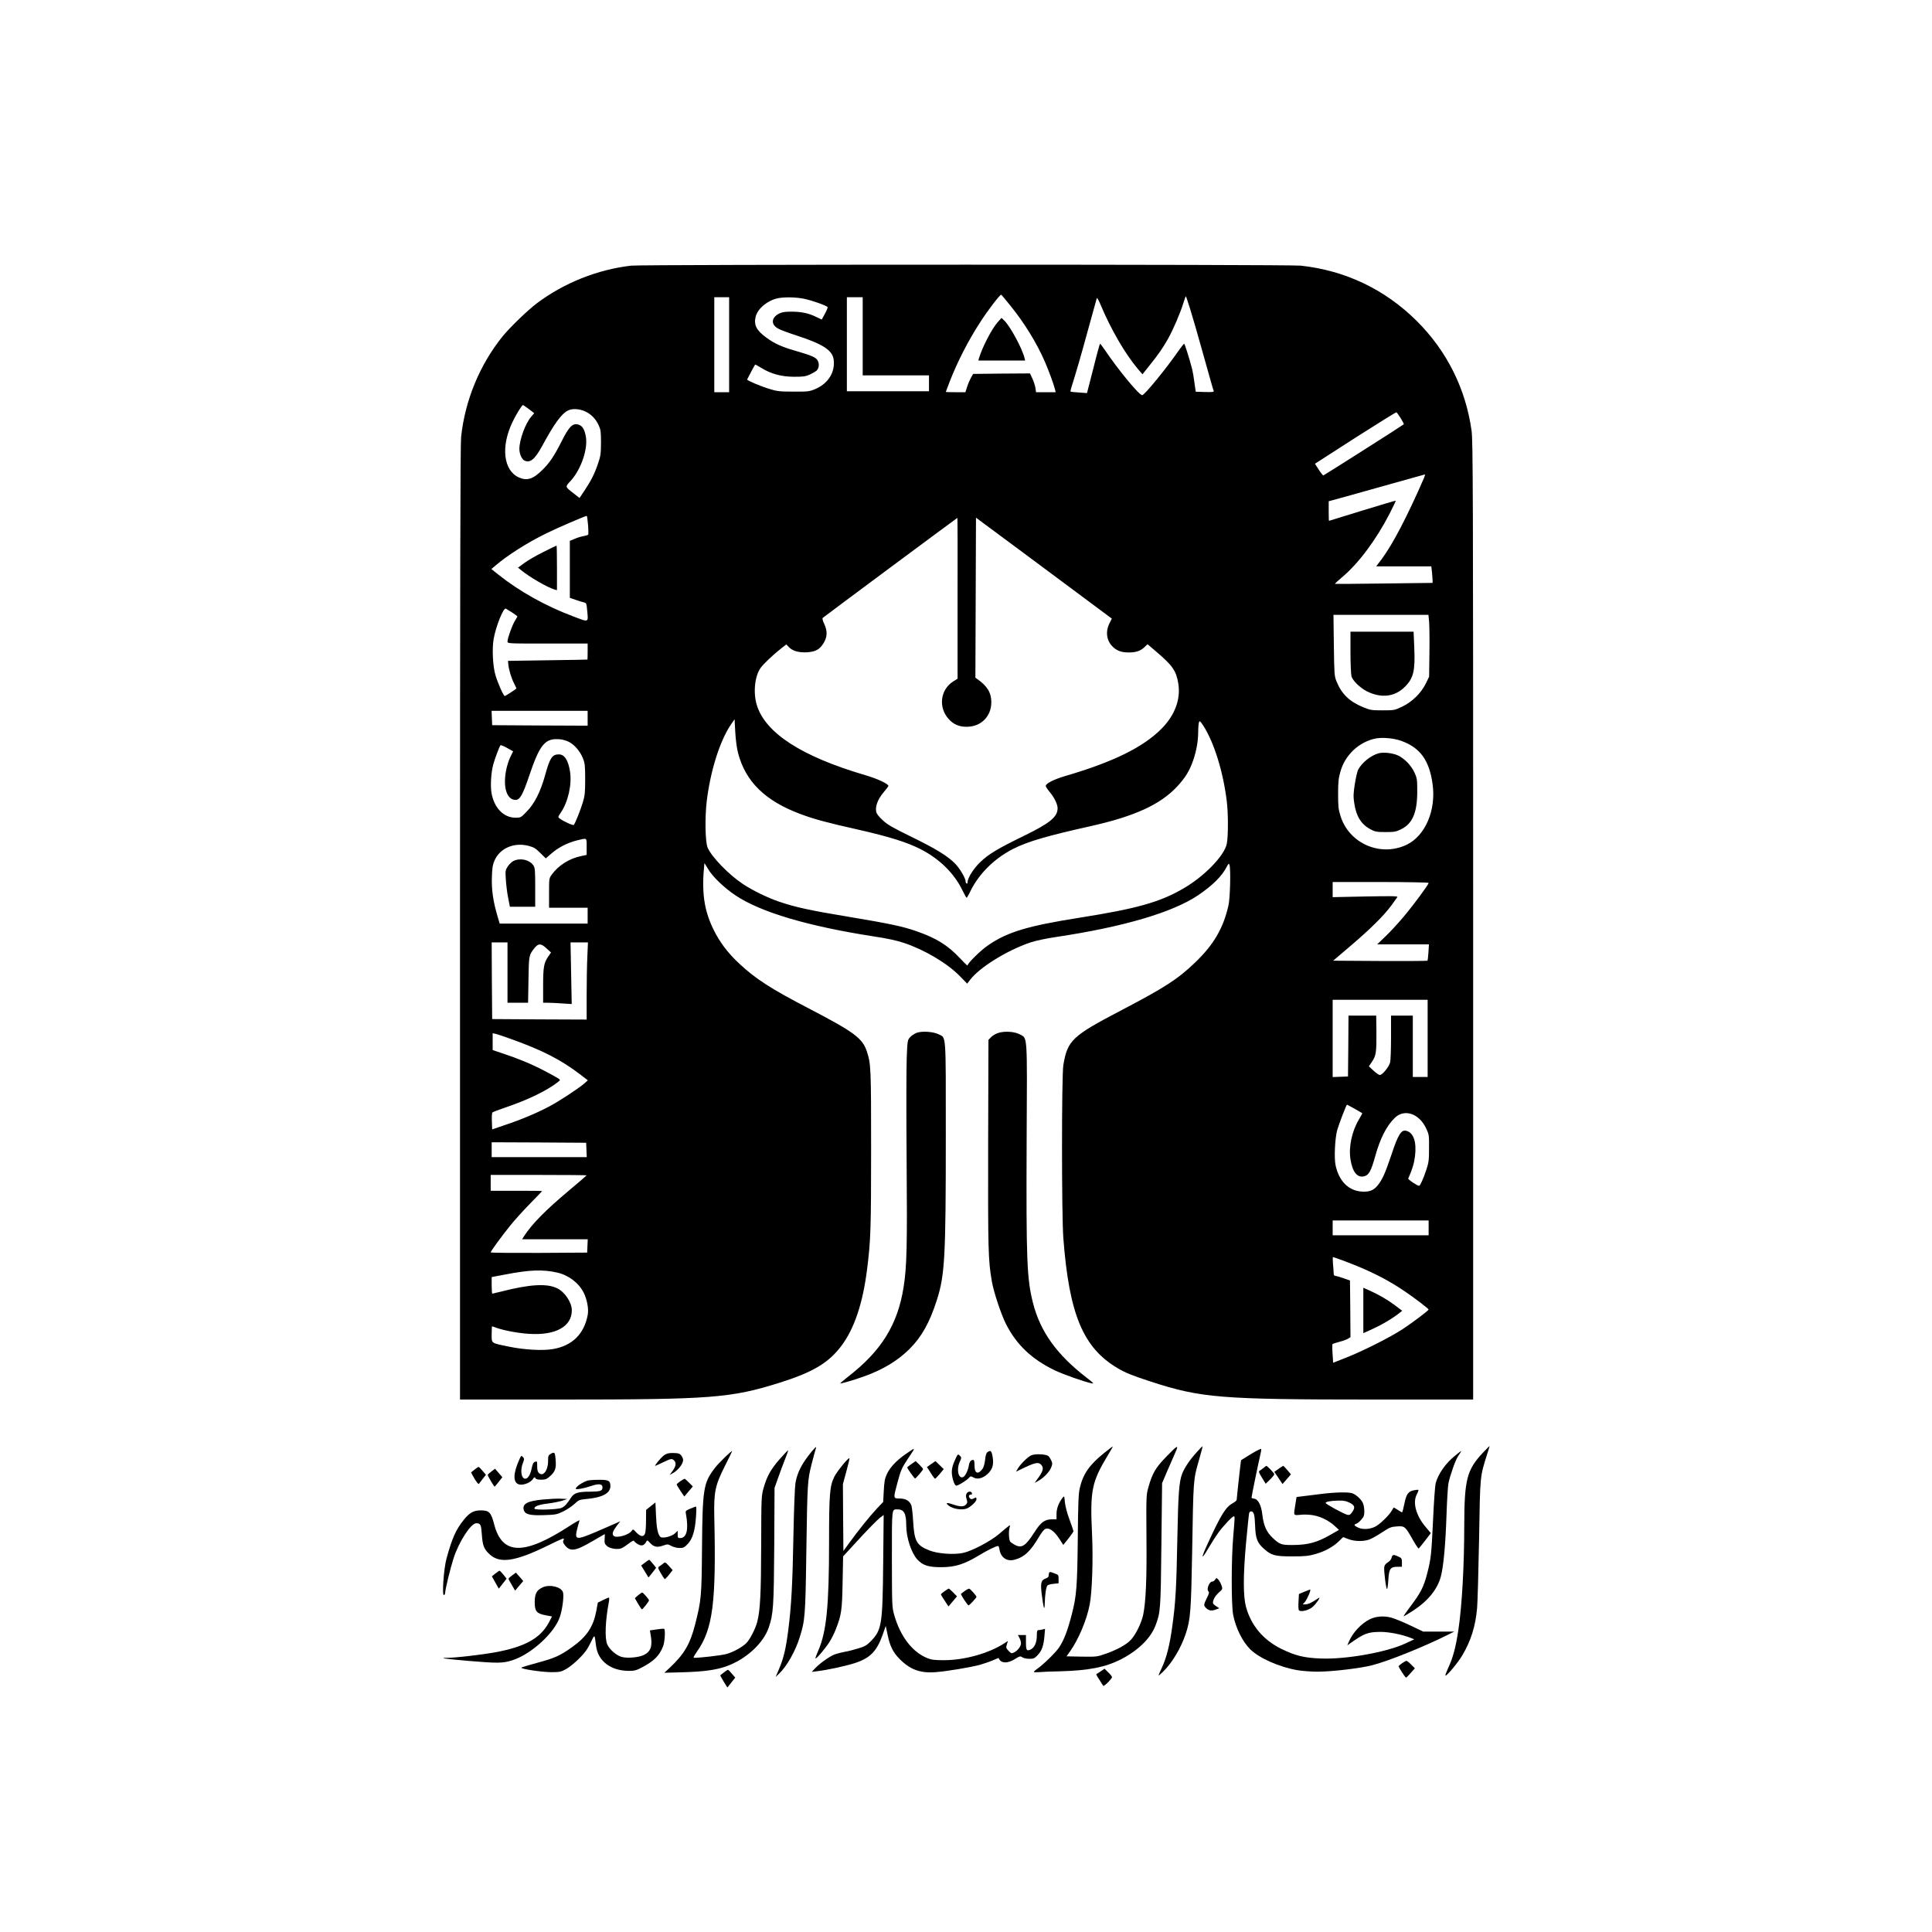 <svg xmlns="http://www.w3.org/2000/svg" xmlns:xlink="http://www.w3.org/1999/xlink" width="1100" zoomAndPan="magnify" viewBox="0 0 824.88 825" height="1100" preserveAspectRatio="xMidYMid meet" version="1.0"><path fill="#000000" d="M 269.465 113.438 C 255.145 115.086 240.906 120.746 229.328 129.41 C 225.355 132.367 217.754 139.719 214.543 143.648 C 204.781 155.777 198.527 170.902 196.84 186.578 C 196.5 189.41 196.375 253.512 196.375 394.176 L 196.375 597.633 L 238.539 597.633 C 303.898 597.633 311.926 597 332.84 590.453 C 347.035 585.973 353.625 582.043 359.117 574.859 C 364.695 567.508 368.371 556.648 370.188 542.07 C 371.75 529.898 371.918 524.66 371.918 490.73 C 371.918 455.953 371.836 454.391 370.145 449.109 C 368.285 443.363 364.82 440.785 345.516 430.727 C 329.207 422.277 322.656 418.051 315.645 411.504 C 310.699 406.938 307.195 402.207 304.531 396.754 C 300.52 388.473 299.461 380.824 300.73 368.613 C 300.73 368.527 301.449 369.629 302.336 371.105 C 304.234 374.402 309.223 379.137 314.082 382.387 C 324.855 389.57 345.051 395.531 373.145 399.883 C 378.805 400.727 383.031 401.656 385.902 402.629 C 394.691 405.543 404.453 411.332 409.773 416.785 L 412.945 420.039 L 414.211 418.391 C 418.141 413.148 430.055 405.754 440.023 402.418 C 442.348 401.656 446.742 400.727 451.012 400.094 C 479.613 395.824 500.695 389.613 511.594 382.262 C 517.762 378.078 521.777 374.105 523.848 370.008 C 524.523 368.699 524.648 368.57 524.945 369.289 C 525.539 370.852 525.242 383.445 524.523 386.613 C 522.285 396.461 518.227 403.391 510.16 411.121 C 502.891 418.094 497.398 421.645 479.02 431.277 C 457.727 442.391 455.785 444.207 454.008 454.812 C 453.25 459.25 453.25 518.871 454.008 528.758 C 456.504 561.254 462.418 575.449 477.121 584.199 C 480.457 586.184 483.371 587.367 491.273 589.945 C 512.863 596.957 520.891 597.633 586.883 597.633 L 629.004 597.633 L 629.004 393.121 C 629.004 209.902 628.922 188.145 628.328 183.918 C 625.836 166 617.809 149.902 604.922 137.059 C 591.363 123.578 574.461 115.508 555.406 113.438 C 550.336 112.887 274.238 112.887 269.465 113.438 Z M 431.32 130.422 C 437.449 137.984 442.645 146.48 446.066 154.34 C 447.758 158.184 449.953 164.227 450.461 166.297 L 450.715 167.48 L 442.348 167.48 L 442.094 165.664 C 441.926 164.691 441.379 162.875 440.785 161.648 L 439.773 159.453 L 427.605 159.535 L 415.477 159.664 L 414.551 161.312 C 414.043 162.242 413.281 163.973 412.902 165.242 L 412.184 167.48 L 408 167.48 C 405.719 167.48 403.816 167.438 403.816 167.352 C 403.816 167.27 404.578 165.281 405.508 162.875 C 408.762 154.508 413.367 145.508 418.438 137.691 C 421.816 132.41 427.055 125.605 427.477 125.859 C 427.688 125.984 429.422 128.055 431.32 130.422 Z M 508.129 131.859 C 509.059 134.859 511.383 142.762 513.242 149.523 C 517.004 162.957 517.891 166.129 518.227 166.973 C 518.355 167.395 517.551 167.48 514.469 167.395 L 510.539 167.27 L 509.988 163.383 C 509.734 161.227 509.27 158.691 509.02 157.676 C 507.879 153.242 505.848 146.773 505.598 146.773 C 505.469 146.773 504.496 147.957 503.484 149.395 C 497.906 157.465 488.652 168.746 487.684 168.746 C 486.371 168.746 477.711 158.27 471.84 149.605 C 470.781 148.043 469.812 146.773 469.684 146.773 C 469.559 146.773 468.246 151.508 466.812 157.34 L 464.105 167.859 L 460.684 167.605 C 458.824 167.48 457.18 167.312 457.094 167.227 C 457.008 167.141 457.137 166.34 457.434 165.453 C 459.461 158.988 461.402 152.395 464.488 141.07 C 466.473 133.844 468.164 127.676 468.289 127.34 C 468.418 127 469.094 128.184 469.895 130.086 C 474.332 140.691 480.457 151.211 485.906 157.637 L 487.809 159.832 L 490.723 156.156 C 494.695 151.211 496.301 148.887 498.625 144.832 C 500.82 140.945 503.949 133.719 505.258 129.41 C 505.766 127.805 506.23 126.492 506.312 126.492 C 506.398 126.492 507.203 128.902 508.129 131.859 Z M 311.293 147.199 L 311.293 167.48 L 304.953 167.48 L 304.953 126.914 L 311.293 126.914 Z M 343.316 127.59 C 346.695 128.27 352.949 130.508 353.328 131.141 C 353.457 131.352 352.949 132.621 352.188 133.973 L 350.836 136.465 L 348.473 135.324 C 345.262 133.762 342.133 133.086 337.91 133.086 C 335.164 133.086 333.938 133.254 332.672 133.887 C 329.246 135.621 329.035 138.535 332.207 140.309 C 333.133 140.859 336.809 142.211 340.359 143.352 C 351.301 146.945 355.316 149.523 355.906 153.41 C 356.711 158.902 353.543 163.93 347.797 166.254 C 345.516 167.184 344.711 167.27 338.754 167.227 C 332.922 167.227 331.781 167.102 328.531 166.086 C 324.473 164.859 318.812 162.41 318.98 162.031 C 320.039 159.918 322.32 155.648 322.445 155.648 C 322.531 155.648 323.715 156.324 325.066 157.129 C 329.289 159.707 333.598 160.848 338.965 160.887 C 342.938 160.887 343.91 160.762 345.727 159.957 C 346.867 159.41 348.133 158.691 348.555 158.352 C 349.652 157.34 349.906 155.48 349.148 154.043 C 348.387 152.605 346.824 151.887 339.387 149.734 C 333.852 148.168 330.43 146.605 327.051 144.07 C 322.867 141.027 321.727 138.621 322.656 135.113 C 323.586 131.648 327.812 128.227 332.164 127.34 C 335.078 126.789 339.852 126.875 343.316 127.59 Z M 368.328 143.605 L 368.328 160.297 L 396.637 160.297 L 396.637 167.059 L 361.57 167.059 L 361.57 126.914 L 368.328 126.914 Z M 225.82 174.707 L 228.062 176.438 L 226.836 177.875 C 224.301 180.75 221.766 187.68 221.723 191.691 C 221.723 193.719 222.695 196.004 223.75 196.594 C 226.246 197.902 228.273 196.254 231.441 190.469 C 236.594 180.961 239.637 176.734 242.469 175.297 C 244.242 174.367 247.367 174.535 249.82 175.676 C 252.438 176.902 254.34 178.891 255.609 181.637 C 256.453 183.496 256.578 184.383 256.578 189.031 C 256.535 193.891 256.453 194.648 255.184 198.328 C 253.707 202.594 252.312 205.297 249.312 209.82 L 247.41 212.652 L 244.918 210.707 C 241.117 207.75 241.199 207.961 243.652 205.297 C 248.129 200.398 251.129 191.438 250.074 186.242 C 249.523 183.367 248.68 181.973 247.242 181.426 C 244.582 180.41 243.016 181.93 239.594 188.777 C 236.637 194.648 234.566 197.734 231.527 200.691 C 227.555 204.621 224.977 205.426 221.469 203.863 C 214.922 200.863 213.738 190.762 218.766 180.242 C 220.414 176.82 222.781 172.973 223.285 172.973 C 223.414 172.973 224.555 173.777 225.82 174.707 Z M 598.078 178.594 C 598.883 179.902 599.473 181.086 599.391 181.172 C 598.797 181.719 565.336 202.973 565.039 203.016 C 564.828 203.016 563.941 201.918 563.055 200.523 L 561.449 198.031 L 578.645 186.961 C 588.109 180.918 596.008 176.016 596.219 176.059 C 596.391 176.102 597.234 177.242 598.078 178.594 Z M 607.922 204.328 C 600.91 220.426 594.613 232.512 589.969 238.723 L 587.602 241.848 L 611.133 241.848 L 611.43 244.426 C 611.555 245.863 611.684 247.469 611.684 247.977 L 611.684 248.906 L 590.898 249.16 C 579.488 249.328 570.066 249.371 569.984 249.328 C 569.898 249.242 571.293 247.934 573.066 246.453 C 579.996 240.664 587.559 230.523 593.219 219.539 C 594.824 216.41 596.051 213.832 595.965 213.793 C 595.926 213.707 589.461 215.652 581.688 218.016 C 573.914 220.426 567.492 222.41 567.449 222.41 C 567.363 222.41 567.32 220.551 567.32 218.227 L 567.32 214.047 L 574.418 212.102 C 578.305 211.004 587.477 208.426 594.785 206.398 C 602.094 204.328 608.219 202.637 608.387 202.594 C 608.559 202.551 608.344 203.355 607.922 204.328 Z M 251.043 224.102 C 251.215 226.215 251.215 228.074 251.129 228.285 C 251.004 228.496 250.113 228.75 249.145 228.918 C 248.172 229.086 246.441 229.594 245.34 230.102 L 243.27 230.945 L 243.27 255.285 L 245.723 256.133 C 247.031 256.598 248.637 257.102 249.27 257.23 C 250.328 257.484 250.41 257.652 250.664 260.566 C 251.172 266.02 251.594 265.809 244.539 263.145 C 232.879 258.75 221.766 252.539 212.895 245.484 L 209.766 242.988 L 211.414 241.594 C 216.57 237.16 225.188 231.664 233.344 227.695 C 238.074 225.371 249.734 220.34 250.496 220.297 C 250.621 220.297 250.875 222.031 251.043 224.102 Z M 408.844 255.453 L 408.844 289.809 L 406.859 291.074 C 401.453 294.582 400.562 302.105 405.043 307.047 C 407.07 309.328 409.562 310.387 412.773 310.344 C 418.859 310.344 423.254 305.906 423.254 299.863 C 423.254 295.809 421.562 293.02 417.336 290.02 L 416.449 289.387 L 416.578 255.203 L 416.703 221.059 L 436.773 235.934 C 447.801 244.172 460.855 253.848 465.797 257.523 L 474.711 264.16 L 473.699 266.188 C 471.883 269.82 472.473 273.75 475.262 276.328 C 477.078 277.977 478.895 278.609 481.977 278.609 C 485.02 278.609 486.922 277.977 488.613 276.371 L 489.965 275.102 L 493.68 278.273 C 500.695 284.23 502.215 286.469 503.102 291.922 C 504.16 298.598 501.668 305.359 495.965 311.148 C 488.148 319.047 475.387 325.344 455.191 331.262 C 450.082 332.738 446.488 334.555 446.488 335.613 C 446.488 335.906 447.25 337.09 448.18 338.191 C 450.164 340.555 451.516 343.387 451.559 345.078 C 451.559 348.84 448.348 351.5 436.773 357.121 C 426.039 362.359 422.152 364.684 418.605 368.062 C 415.73 370.77 413.113 374.91 413.113 376.727 C 413.113 377.191 412.945 377.402 412.691 377.277 C 412.48 377.148 412.266 376.727 412.266 376.387 C 412.266 375.035 409.902 370.98 407.832 368.824 C 404.664 365.57 399.762 362.527 388.945 357.246 C 381.086 353.402 378.934 352.176 376.863 350.234 C 375.09 348.586 374.242 347.484 374.074 346.516 C 373.652 344.273 374.836 341.191 377.199 338.402 C 378.34 337.051 379.312 335.781 379.312 335.613 C 379.312 334.727 374.625 332.527 369.555 331.047 C 342.305 323.062 326.797 313.047 323.121 301.09 C 321.516 295.934 322.191 288.836 324.684 285.285 C 325.867 283.555 330.137 279.539 333.727 276.711 L 335.711 275.188 L 336.938 276.457 C 338.543 278.062 341.203 278.738 344.754 278.527 C 348.262 278.273 349.992 277.301 351.641 274.598 C 353.246 271.977 353.328 269.527 351.895 266.398 C 351.258 265.09 351.008 264.074 351.258 263.863 C 351.766 263.355 408.633 221.145 408.762 221.145 C 408.844 221.145 408.887 236.609 408.844 255.453 Z M 218.684 261.582 C 219.863 262.383 220.879 263.102 220.879 263.23 C 220.879 263.312 220.414 264.16 219.824 265.09 C 218.684 266.906 216.652 272.527 216.652 273.922 C 216.652 274.809 216.738 274.809 233.766 274.809 L 250.875 274.809 L 250.875 278.188 C 250.875 280.047 250.832 281.609 250.793 281.652 C 250.707 281.695 243.059 281.82 233.766 281.949 L 216.863 282.203 L 216.992 283.68 C 217.203 285.879 218.258 289.512 219.441 291.793 C 219.992 292.895 220.457 293.863 220.457 293.949 C 220.457 294.203 215.852 297.203 215.473 297.203 C 214.965 297.203 212.727 292.215 211.582 288.539 C 210.402 284.863 209.977 277.047 210.738 272.863 C 211.625 267.582 214.965 259.301 215.938 259.891 C 216.23 260.062 217.457 260.82 218.684 261.582 Z M 610.203 265.598 C 610.332 267.285 610.414 273.242 610.332 278.82 L 610.203 288.965 L 608.809 291.836 C 606.781 295.977 602.98 299.695 598.754 301.723 C 595.461 303.289 595.332 303.328 590.348 303.328 C 585.574 303.328 585.066 303.246 581.898 301.934 C 576.109 299.527 572.773 296.273 570.617 290.863 C 569.73 288.668 569.688 287.738 569.52 275.527 L 569.352 262.555 L 609.91 262.555 Z M 250.875 306.711 L 250.875 309.879 L 230.512 309.793 L 210.105 309.668 L 209.977 306.582 L 209.852 303.539 L 250.875 303.539 Z M 315.094 321.5 C 318.262 333.754 326.672 341.992 341.754 347.613 C 347.5 349.77 353.078 351.289 366.301 354.246 C 379.691 357.289 387.297 359.656 393.129 362.656 C 401.113 366.754 407.367 372.883 410.875 380.105 C 411.762 381.883 412.562 383.359 412.691 383.359 C 412.816 383.402 413.578 382.137 414.336 380.527 C 418.012 373.008 424.73 366.418 432.758 362.402 C 438.758 359.359 447.121 356.91 465.711 352.77 C 484.555 348.543 495.414 343.555 502.598 335.867 C 506.102 332.105 507.918 329.105 509.484 324.582 C 510.875 320.402 511.555 316.723 511.594 312.414 C 511.594 310.684 511.766 308.863 511.934 308.398 C 512.23 307.684 512.48 307.895 513.875 310.047 C 518.398 317.148 522.285 329.613 523.805 342.203 C 524.438 347.273 524.438 357.289 523.805 360.289 C 522.75 365.488 514.004 374.445 504.918 379.602 C 494.992 385.305 485.148 388.051 461.066 391.855 C 438.59 395.402 430.012 398.023 421.773 403.727 C 418.688 405.84 413.113 411.332 413.113 412.262 C 413.113 412.516 411.676 411.121 409.902 409.219 C 404.746 403.684 399.719 400.559 391.27 397.641 C 385.355 395.57 379.734 394.391 361.992 391.43 C 346.316 388.852 339.473 387.375 332.672 385.051 C 327.516 383.277 321.137 380.148 317.039 377.402 C 311.082 373.43 303.812 365.91 302.125 361.98 C 301.066 359.527 300.898 349.133 301.742 341.992 C 303.348 328.895 307.445 316.008 312.223 309.16 L 313.617 307.133 L 313.91 312.625 C 314.082 315.836 314.586 319.512 315.094 321.5 Z M 598.375 316.387 C 606.402 319.301 610.289 324.668 611.684 334.852 C 613.246 346.008 608.516 356.992 600.531 360.754 C 589.375 366.035 575.984 360.164 572.348 348.414 C 571.461 345.625 571.336 344.316 571.336 339.035 C 571.336 333.879 571.504 332.359 572.348 329.402 C 574.336 322.387 580.207 316.852 587.262 315.371 C 590.137 314.781 595.164 315.203 598.375 316.387 Z M 242.723 316.723 C 245.086 317.824 247.664 320.781 248.848 323.781 C 249.691 325.895 249.82 326.906 249.82 332.695 C 249.82 338.316 249.691 339.711 248.848 342.543 C 247.832 345.922 245.551 351.625 244.961 352.262 C 244.664 352.598 240.523 350.738 238.918 349.516 C 238.16 348.922 238.16 348.84 239.426 346.98 C 242.551 342.375 244.199 334.977 243.355 329.484 C 242.594 324.625 240.988 322.133 238.582 322.133 C 235.707 322.133 234.738 323.652 232.707 331.047 C 230.809 337.938 228.188 343.176 224.934 346.473 C 222.398 349.133 222.273 349.176 220.117 349.176 C 215.047 349.176 211.035 345.121 209.852 338.781 C 209.301 335.781 209.598 330.078 210.527 326.613 C 211.203 324.035 213.188 318.754 213.652 318.246 C 213.781 318.078 215.09 318.582 216.484 319.387 L 219.062 320.824 L 217.836 323.316 C 217.16 324.668 216.316 327.371 215.977 329.359 C 214.711 336.457 216.441 341.57 220.117 341.57 C 221.934 341.57 223.16 339.457 225.906 331.301 C 230.512 317.652 232.75 315.035 239.258 315.711 C 240.188 315.793 241.75 316.258 242.723 316.723 Z M 250.453 361.559 L 250.453 365.062 L 248.047 365.57 C 243.059 366.586 238.414 369.543 235.582 373.43 C 234.398 375.078 234.398 375.121 234.398 381.375 L 234.398 387.629 L 250.875 387.629 L 250.875 394.391 L 213.316 394.391 L 212.43 391.391 C 210.57 385.137 209.809 380.105 209.977 374.742 C 210.105 370.559 210.316 369.289 211.121 367.43 C 213.441 362.191 219.398 359.613 225.57 361.176 C 227.852 361.77 228.652 362.234 230.637 364.219 L 233.004 366.543 L 235.496 364.387 C 238.539 361.77 242.301 359.867 246.355 358.852 C 250.75 357.797 250.453 357.586 250.453 361.559 Z M 609.992 377.023 C 609.992 377.699 603.742 386.191 599.348 391.43 C 596.895 394.348 593.348 398.191 591.445 399.965 L 588.023 403.262 L 610.121 403.262 L 609.91 406.645 C 609.781 408.5 609.613 410.109 609.488 410.234 C 609.359 410.359 600.277 410.402 589.25 410.359 L 569.223 410.234 L 576.617 403.938 C 585.191 396.629 590.645 391.219 593.98 386.781 C 595.25 385.051 596.473 383.359 596.645 383.066 C 596.895 382.641 594.359 382.602 582.996 382.812 L 569.012 383.105 L 569.012 376.641 L 589.504 376.641 C 600.91 376.641 609.992 376.812 609.992 377.023 Z M 216.652 415.305 L 216.652 428.191 L 225.441 428.191 L 225.609 418.348 C 225.781 407.867 225.781 407.867 228.188 404.824 C 229.879 402.754 230.977 402.797 233.344 404.996 L 235.242 406.727 L 234.02 408.5 C 232.203 411.164 231.863 412.938 231.863 420.883 L 231.863 428.191 L 233.891 428.191 C 234.988 428.191 237.734 428.32 239.977 428.488 L 244.074 428.742 L 243.82 415.559 L 243.566 402.418 L 251.004 402.418 L 250.75 408.418 C 250.578 411.754 250.453 419.148 250.453 424.938 L 250.453 435.375 L 230.301 435.293 L 210.105 435.164 L 209.977 418.77 L 209.895 402.418 L 216.652 402.418 Z M 609.57 443.406 L 609.57 459.883 L 603.234 459.883 L 603.234 433.688 L 593.938 433.688 L 593.938 442.855 C 593.938 447.926 593.77 452.742 593.559 453.629 C 593.137 455.488 590.262 459.039 589.164 459.039 C 588.742 459.039 587.516 458.195 586.461 457.18 L 584.477 455.363 L 585.828 453.336 C 587.602 450.672 587.77 449.363 587.688 439.688 L 587.602 433.688 L 575.773 433.688 L 575.688 446.656 L 575.559 459.672 L 572.309 459.801 L 569.012 459.926 L 569.012 426.926 L 609.57 426.926 Z M 218.344 443.742 C 231.652 448.516 239.383 452.488 247.664 458.785 L 250.961 461.32 L 249.355 462.758 C 246.734 464.953 238.793 470.195 234.398 472.52 C 229.031 475.348 222.398 478.137 215.641 480.379 L 210.105 482.277 L 209.977 478.812 C 209.895 476.914 210.02 475.223 210.191 475.055 C 210.402 474.844 213.062 473.828 216.188 472.773 C 225.609 469.559 233.637 465.629 238.199 462.039 C 239.258 461.195 239.258 461.195 238.414 460.559 C 237.949 460.223 235.203 458.699 232.285 457.18 C 226.668 454.266 221.133 451.98 214.457 449.785 L 210.316 448.391 L 210.316 441.207 L 211.711 441.504 C 212.43 441.672 215.43 442.688 218.344 443.742 Z M 578.391 473.449 C 580.082 474.418 581.559 475.266 581.645 475.348 C 581.73 475.391 581.094 476.574 580.293 477.926 C 577.25 482.914 575.773 489.758 576.617 495.039 C 577.461 500.449 579.488 503.027 582.445 502.309 C 584.477 501.801 585.406 500.109 587.18 493.73 C 589.332 486.039 591.953 480.926 595.461 477.418 C 599.559 473.32 605.98 475.434 608.98 481.941 C 610.164 484.477 610.203 484.855 610.164 490.309 C 610.164 495.379 610.035 496.434 608.98 499.602 C 607.754 503.32 606.359 506.363 605.938 506.363 C 605.133 506.363 601.121 503.66 601.289 503.238 C 603.023 499.352 603.781 496.816 604.164 493.773 C 604.922 487.602 603.57 483.672 600.445 482.871 C 598.332 482.32 596.98 484.434 594.191 492.844 C 591.402 501.125 590.262 503.66 588.191 506.238 C 586.461 508.352 584.559 509.07 581.305 508.816 C 575.688 508.391 571.633 504.25 570.238 497.492 C 569.602 494.492 569.984 486.293 570.914 482.703 C 571.59 480.25 574.844 471.715 575.137 471.715 C 575.223 471.715 576.66 472.52 578.391 473.449 Z M 250.367 491.027 L 250.496 494.109 L 209.895 494.109 L 209.895 487.773 L 230.09 487.855 L 250.242 487.984 Z M 250.453 501.887 C 250.453 501.969 247.074 504.887 242.977 508.309 C 232.793 516.844 227.004 522.758 223.625 528 L 222.906 529.184 L 250.918 529.184 L 250.793 532.012 L 250.664 534.887 L 230.09 535.012 C 218.723 535.055 209.473 534.973 209.473 534.801 C 209.473 534.293 214.246 527.746 217.879 523.266 C 219.652 521.07 223.414 516.887 226.285 513.969 C 229.117 511.098 231.441 508.645 231.441 508.605 C 231.441 508.52 226.496 508.477 220.457 508.477 L 209.473 508.477 L 209.473 501.715 L 229.961 501.715 C 241.242 501.715 250.453 501.801 250.453 501.887 Z M 609.992 524.324 L 609.992 527.492 L 569.012 527.492 L 569.012 521.152 L 609.992 521.152 Z M 574.418 538.648 C 584.855 542.578 592.586 546.465 600.148 551.66 C 604.375 554.535 609.949 558.844 609.992 559.184 C 609.992 559.605 603.277 564.676 598.797 567.633 C 593.391 571.141 582.109 576.844 574.504 579.844 L 569.223 581.914 L 568.969 578.07 C 568.801 575.914 568.801 574.055 568.969 573.93 C 569.098 573.805 570.449 573.379 571.969 572.957 C 573.488 572.578 575.137 571.945 575.688 571.605 L 576.617 570.973 L 576.531 558.887 L 576.406 546.801 L 573.66 545.832 C 572.137 545.281 570.574 544.859 570.195 544.816 C 569.645 544.816 569.434 544.477 569.434 543.633 C 569.434 543 569.309 541.223 569.137 539.617 C 569.012 538.055 569.012 536.789 569.18 536.789 C 569.352 536.789 571.672 537.633 574.418 538.648 Z M 237.734 543.379 C 242.68 544.477 246.988 547.73 249.145 551.914 C 250.621 554.832 251.383 558.887 250.918 561.422 C 249.398 569.66 244.285 574.691 236.004 576.086 C 231.738 576.844 223.582 576.379 217.203 575.027 C 209.43 573.422 209.895 573.762 209.895 569.746 C 209.895 567.887 209.977 566.367 210.062 566.367 C 210.148 566.367 211.035 566.66 212.047 567.043 C 215.344 568.184 221.387 569.324 225.949 569.578 C 237.23 570.297 244.117 566.449 244.117 559.52 C 244.117 556.227 241.199 551.789 237.988 550.184 C 233.555 547.941 226.246 548.367 213.738 551.578 C 211.879 552.043 210.273 552.422 210.148 552.422 C 210.02 552.422 209.895 550.816 209.895 548.871 L 209.895 545.324 L 215.766 544.223 C 225.992 542.238 231.652 542.027 237.734 543.379 Z M 237.734 543.379 " fill-opacity="1" fill-rule="nonzero"/><path fill="#000000" d="M 426.125 137.395 C 423.504 140.309 419.535 147.918 417.973 152.988 L 417.719 153.957 L 437.703 153.957 L 437.406 152.777 C 436.434 148.805 431.281 139.254 428.828 136.93 L 427.605 135.746 Z M 426.125 137.395 " fill-opacity="1" fill-rule="nonzero"/><path fill="#000000" d="M 231.949 235.723 C 228.949 237.199 225.316 239.312 223.836 240.41 L 221.133 242.398 L 222.398 243.414 C 226.031 246.414 233.68 250.848 236.848 251.777 L 237.777 252.031 L 237.777 242.523 C 237.777 237.285 237.695 232.977 237.609 232.977 C 237.484 232.977 234.949 234.199 231.949 235.723 Z M 231.949 235.723 " fill-opacity="1" fill-rule="nonzero"/><path fill="#000000" d="M 576.617 278.484 C 576.617 283.344 576.828 287.949 577.039 288.793 C 577.547 290.652 580.758 293.738 583.629 295.215 C 589.758 298.258 595.586 297.582 599.855 293.273 C 603.527 289.641 604.289 286.426 603.867 276.668 L 603.57 269.738 L 576.617 269.738 Z M 576.617 278.484 " fill-opacity="1" fill-rule="nonzero"/><path fill="#000000" d="M 588.656 321.668 C 585.32 322.555 581.434 325.684 579.871 328.727 C 579.531 329.402 578.898 332.105 578.477 334.766 C 577.844 338.867 577.801 340.09 578.223 342.922 C 579.066 348.625 581.18 352.008 585.234 354.164 C 587.137 355.176 587.855 355.305 591.613 355.305 C 595.418 355.305 596.094 355.176 598.289 354.078 C 603.105 351.711 605.133 346.98 605.133 337.98 C 605.133 332.824 605.051 332.316 603.953 329.906 C 602.516 326.781 599.559 323.781 596.727 322.512 C 594.488 321.543 590.688 321.117 588.656 321.668 Z M 588.656 321.668 " fill-opacity="1" fill-rule="nonzero"/><path fill="#000000" d="M 219.23 367.641 C 218.469 368.023 217.371 369.078 216.781 369.965 C 215.766 371.488 215.684 371.824 215.938 375.5 C 216.062 377.613 216.484 381.164 216.906 383.277 L 217.668 387.207 L 228.484 387.207 L 228.484 378.922 C 228.484 371.359 228.398 370.559 227.637 369.457 C 225.949 367.094 222.105 366.246 219.23 367.641 Z M 219.23 367.641 " fill-opacity="1" fill-rule="nonzero"/><path fill="#000000" d="M 582.109 559.605 L 582.109 569.281 L 585.32 567.844 C 590.305 565.562 594.359 563.156 597.699 560.535 L 598.711 559.73 L 595.586 557.367 C 592.293 554.914 588.574 552.762 584.559 550.984 L 582.109 549.887 Z M 582.109 559.605 " fill-opacity="1" fill-rule="nonzero"/><path fill="#000000" d="M 391.355 441.039 C 390.426 441.418 389.156 442.223 388.566 442.898 C 387.469 444.121 387.426 444.336 387.129 451.688 C 386.961 455.871 386.918 475.52 387.086 495.379 C 387.383 532.223 387.172 540.844 385.82 549.465 C 383.328 565.562 376.312 576.887 362.074 587.875 C 360.176 589.395 358.652 590.664 358.738 590.746 C 358.949 590.918 364.316 589.395 368.539 587.875 C 376.734 585 383.156 581.156 388.227 576.129 C 393.508 570.887 396.891 564.801 399.973 555.211 C 403.395 544.52 403.816 537.082 403.816 485.32 C 403.816 440.363 404.027 443.32 400.777 441.672 C 398.496 440.531 393.68 440.191 391.355 441.039 Z M 391.355 441.039 " fill-opacity="1" fill-rule="nonzero"/><path fill="#000000" d="M 426.211 441.082 C 425.152 441.418 423.758 442.223 423.168 442.855 L 422.027 444.039 L 421.898 488.406 C 421.816 533.957 421.898 538.141 423.504 547.309 C 424.266 551.703 427.391 561.168 429.461 565.266 C 433.984 574.27 440.617 580.52 450.547 585.254 C 454.262 586.988 462.754 589.988 465.922 590.664 C 467.277 590.957 467.105 590.746 464.105 588.422 C 451.262 578.535 444.164 568.691 441.039 556.352 C 438.418 546 438.125 538.184 438.336 487.137 C 438.59 441.039 438.715 443.531 435.547 441.758 C 433.266 440.488 428.996 440.191 426.211 441.082 Z M 426.211 441.082 " fill-opacity="1" fill-rule="nonzero"/><path fill="#000000" d="M 471.164 620.664 C 465.121 625.566 462.375 629.496 461.023 635.453 C 460.473 637.859 460.305 641.793 460.18 656.367 C 459.965 677.285 459.672 681.426 457.645 689.242 C 455.828 696.344 454.305 700.273 452.234 703.441 C 450.672 705.723 445.602 710.707 442.73 712.695 C 442.012 713.203 441.418 713.75 441.418 713.922 C 441.418 714.09 442.305 714.133 443.445 714.047 C 444.547 713.922 448.812 713.75 452.91 713.668 C 464.824 713.328 471.883 711.934 478.305 708.723 C 485.824 704.918 491.316 699.594 493.387 694.059 C 495.5 688.484 495.582 687.34 495.879 659.539 L 496.176 633.34 L 498.328 628.27 C 499.512 625.48 501.074 621.93 501.793 620.324 C 503.441 616.691 502.891 616.945 497.695 622.312 C 493.387 626.789 491.992 629.156 490.344 635.031 C 489.414 638.324 489.371 638.75 489.5 656.367 C 489.668 674.582 489.246 683.793 488.105 689.539 C 487.344 693.09 484.852 698.16 482.781 700.312 C 480.797 702.383 476.824 704.539 472.094 706.188 C 468.418 707.496 468.164 707.496 461.824 707.414 L 455.363 707.285 L 456.84 705.215 C 460.516 700.02 464.023 691.734 465.289 685.02 C 466.305 679.695 466.77 665.621 466.262 655.102 C 465.375 636.426 466.094 632.875 473.062 621.34 C 474.246 619.395 475.176 617.746 475.133 617.664 C 475.051 617.621 473.273 618.973 471.164 620.664 Z M 471.164 620.664 " fill-opacity="1" fill-rule="nonzero"/><path fill="#000000" d="M 510.961 620.113 C 508.004 623.367 505.766 626.707 504.75 629.285 C 503.398 632.875 503.062 637.777 502.68 657.426 C 502.301 678.004 501.922 684.469 500.527 694.484 C 499.469 702.258 498.117 707.707 496.176 711.934 C 495.328 713.75 494.652 715.316 494.652 715.441 C 494.652 715.609 495.539 714.852 496.598 713.836 C 500.484 710.031 504.16 703.906 506.273 697.652 C 508.301 691.523 508.555 688.23 509.02 662.285 C 509.523 631.691 509.523 631.902 511.766 624.043 C 512.777 620.535 513.539 617.664 513.453 617.578 C 513.41 617.496 512.27 618.637 510.961 620.113 Z M 510.961 620.113 " fill-opacity="1" fill-rule="nonzero"/><path fill="#000000" d="M 633.145 620.367 C 626.301 627.637 625.246 631.82 625.203 651.297 C 625.203 668.582 624.23 685.82 622.668 696.172 C 621.57 703.441 620.387 707.879 618.441 712.02 C 617.555 713.961 616.965 715.527 617.176 715.527 C 617.938 715.527 622.625 709.863 624.441 706.738 C 628.074 700.609 630.02 694.355 630.695 686.625 C 630.906 684.047 631.285 670.691 631.539 656.961 C 632.004 629.453 631.879 630.805 635.047 620.75 C 635.637 618.973 636.062 617.496 635.977 617.496 C 635.934 617.496 634.625 618.805 633.145 620.367 Z M 633.145 620.367 " fill-opacity="1" fill-rule="nonzero"/><path fill="#000000" d="M 346.484 619.902 C 342.387 624.891 340.402 628.691 339.598 633.34 C 339.344 635.031 338.965 644.453 338.754 655.523 C 338.375 676.441 337.867 685.566 336.598 695.664 C 335.586 703.777 334.613 707.961 332.672 712.527 L 331.148 716.117 L 332.672 714.637 C 335.922 711.555 339.555 705.133 341.414 699.215 C 343.695 691.988 343.867 690.09 344.246 663.551 C 344.711 632.621 344.754 632.285 346.527 625.145 C 347.371 621.93 348.133 619.016 348.301 618.637 C 348.727 617.453 348.262 617.789 346.484 619.902 Z M 346.484 619.902 " fill-opacity="1" fill-rule="nonzero"/><path fill="#000000" d="M 534.156 620.875 C 531.832 622.312 529.93 623.496 529.891 623.535 C 529.805 623.621 528.031 639.68 528.031 640.398 C 528.031 640.734 527.355 641.328 526.508 641.793 C 523.383 643.48 521.523 646.438 515.863 658.691 C 512.777 665.371 512.695 666.637 515.691 661.523 C 517.086 659.156 519.117 655.988 520.215 654.469 C 522.199 651.68 526.172 647.496 526.805 647.496 C 527.27 647.496 527.27 647.621 526.551 656.156 C 525.707 665.793 525.707 685.188 526.508 689.496 C 527.609 695.203 530.48 700.949 533.816 704.285 C 537.621 708.047 546.156 711.848 553.973 713.203 C 556.043 713.539 559.844 713.836 562.422 713.836 C 568.633 713.836 580.59 712.441 585.871 711.09 C 592.629 709.398 608.43 703.02 618.23 698.074 L 620.938 696.723 L 607.668 696.723 L 602.176 694.102 C 599.176 692.664 595.543 691.188 594.191 690.809 C 591.109 689.918 587.516 690.129 584.898 691.441 C 581.305 693.172 577.504 697.23 575.941 701.031 L 575.266 702.598 L 576.277 701.879 C 582.531 697.441 584.012 696.891 589.504 696.848 C 593.18 696.848 598.84 697.988 602.602 699.512 L 603.867 700.02 L 600.066 701.793 C 592.164 705.512 574.715 708.637 564.027 708.215 C 556.887 707.961 553.082 707.031 547.043 704.074 C 539.352 700.273 534.156 694.059 532 686.16 C 530.777 681.555 530.777 672.805 532 659.117 C 532.637 652.355 533.227 646.523 533.352 646.102 C 533.48 645.723 533.816 645.383 534.113 645.383 C 535.34 645.383 535.719 646.691 535.887 651.34 C 536.059 656.832 536.777 658.777 539.523 661.227 C 542.773 664.188 544.297 664.609 551.691 664.609 C 557.266 664.609 558.746 664.441 561.703 663.594 C 565.633 662.496 569.266 660.512 571.758 658.059 L 573.488 656.367 L 575.688 657.215 C 578.305 658.227 582.109 658.312 584.602 657.426 C 585.574 657.086 588.023 655.734 590.051 654.383 C 593.391 652.188 593.98 651.973 596.473 651.805 C 599.812 651.594 599.98 651.762 603.234 657.512 C 604.457 659.664 605.598 661.355 605.77 661.227 C 605.895 661.145 607.121 659.621 608.473 657.891 L 610.922 654.68 L 608.559 651.848 C 604.586 647.074 603.148 641.664 604.883 638.242 C 605.43 637.227 605.727 636.34 605.641 636.215 C 605.516 636.129 604.711 636.172 603.867 636.34 C 601.289 636.805 600.488 637.945 599.641 642.086 C 599.219 644.156 598.797 645.805 598.629 645.805 C 598.5 645.805 597.613 645.297 596.77 644.707 C 595.883 644.113 595.078 643.691 595.039 643.777 C 594.996 643.82 594.531 644.578 594.023 645.426 C 592.883 647.285 589.082 650.961 587.223 651.891 C 585.023 653.031 581.941 653.242 579.996 652.355 C 578.137 651.508 577.883 651.043 579.109 650.664 C 579.574 650.539 580.547 649.734 581.223 648.934 C 582.32 647.707 582.531 647.113 582.531 645.34 C 582.531 644.199 582.277 642.637 581.941 641.875 C 581.305 640.355 579.195 638.367 577.504 637.691 C 575.898 637.059 570.066 637.184 563.773 637.988 C 560.73 638.367 557.184 638.832 555.914 638.961 L 553.59 639.254 L 553.082 642.426 C 552.281 647.453 552.07 647.113 555.617 646.82 C 560.859 646.355 565.926 648.043 569.816 651.551 L 571.715 653.285 L 568.547 655.102 C 562.504 658.652 558.578 659.75 551.605 659.75 C 547.086 659.75 546.324 659.453 543.449 656.75 C 540.746 654.215 539.523 651.469 538.973 646.734 C 538.551 642.805 537.156 640.145 535.508 639.973 C 534.875 639.891 534.367 639.68 534.367 639.508 C 534.367 639.004 537.156 625.312 537.957 621.973 C 538.34 620.41 538.594 618.93 538.508 618.719 C 538.422 618.508 536.48 619.48 534.156 620.875 Z M 576.195 641.664 C 578.477 642.805 578.73 643.691 577.379 645.637 C 576.574 646.82 576.238 647.031 575.348 646.863 C 573.742 646.48 565.969 642.254 566.012 641.793 C 566.012 641.242 568.125 640.863 571.547 640.777 C 573.66 640.734 574.758 640.945 576.195 641.664 Z M 576.195 641.664 " fill-opacity="1" fill-rule="nonzero"/><path fill="#000000" d="M 386.496 621.043 C 382.523 623.875 379.945 626.621 378.594 629.578 C 377.75 631.395 377.539 632.789 377.328 636.594 L 377.074 641.367 L 374.453 644.113 C 371.582 647.156 366.387 653.582 362.582 658.863 L 360.09 662.285 L 359.965 648.004 L 359.879 633.719 L 361.355 628.312 C 362.16 625.312 362.793 622.777 362.668 622.691 C 362.246 622.27 357.301 628.355 356.16 630.68 C 354.258 634.609 353.965 638.113 353.965 658.48 C 353.965 685.949 352.863 696.891 349.273 705.047 C 348.555 706.652 348.047 708.09 348.176 708.172 C 348.473 708.512 352.105 704.242 353.965 701.453 C 354.895 700.02 356.246 697.355 356.922 695.539 C 359.246 689.625 359.539 687.469 359.75 675.594 L 359.965 664.609 L 364.23 659.961 C 370.273 653.328 374.664 648.848 376.059 647.832 L 377.285 646.945 L 377.074 667.609 C 376.82 693.848 376.48 696.004 371.75 700.863 C 370.102 702.555 369.258 703.062 366.426 703.906 C 364.566 704.496 361.906 705.172 360.512 705.383 C 359.117 705.637 357.215 706.145 356.289 706.484 C 354.176 707.328 349.992 710.285 348.047 712.355 L 346.57 713.922 L 348.977 713.625 C 353.035 713.16 360.891 711.469 364.738 710.242 C 371.414 708.133 374.285 705.215 376.82 698.16 L 378.172 694.312 L 378.934 697.949 C 379.906 702.809 381.258 705.555 384.047 708.383 C 388.566 712.949 392.918 714.555 399.383 714.047 C 404.156 713.707 414.465 711.977 418.477 710.879 C 420.125 710.414 422.578 709.566 423.93 708.977 C 425.238 708.383 426.379 707.961 426.379 708.004 C 427.223 710.328 430.055 710.496 433.391 708.426 C 435.418 707.16 435.633 707.117 436.477 707.707 C 436.984 708.047 438.293 708.344 439.477 708.344 C 441.336 708.344 441.715 708.172 443.066 706.738 C 444.84 704.879 445.602 702.723 445.941 698.539 L 446.195 695.539 L 445.18 695.793 C 444.629 695.961 443.828 696.09 443.445 696.09 C 442.812 696.09 442.688 696.469 442.688 698.453 C 442.688 701.285 441.715 703.523 440.195 704.285 C 438.379 705.215 438.039 704.793 438.039 701.328 L 438.039 698.203 L 434.617 698.203 L 435.293 699.469 C 435.633 700.145 435.926 701.16 435.926 701.707 C 435.926 702.977 434.574 704.793 433.012 705.598 C 431.871 706.145 431.746 706.102 430.645 704.961 C 429.547 703.82 429.461 703.566 429.887 702.215 L 430.352 700.695 L 429.039 701.582 C 422.324 705.977 411.887 708.934 402.973 708.934 C 399.043 708.934 397.691 708.766 395.918 708.047 C 389.496 705.469 384.34 698.707 381.762 689.539 C 380.836 686.242 380.836 685.566 380.793 665.75 C 380.793 643.438 380.664 644.539 383.242 644.539 C 385.945 644.539 386.918 646.27 386.918 651.297 C 386.918 656.539 389.074 663.086 391.648 665.918 C 394.016 668.496 396.508 669.258 402.129 669.215 C 407.875 669.172 411.801 667.906 417.801 664.27 C 421.816 661.863 425.238 660.172 426.168 660.172 C 426.379 660.172 426.633 660.891 426.758 661.734 C 427.309 665.117 429.926 666.891 433.098 666.047 C 437.238 664.988 440.023 662.41 443.574 656.328 C 444.504 654.723 445.645 653.242 446.109 652.988 C 447.801 652.059 450.039 653.621 452.402 657.258 L 453.969 659.707 L 456.164 657.004 C 457.348 655.523 458.32 654.086 458.32 653.875 C 458.32 653.621 457.559 651.426 456.672 648.973 C 455.656 646.312 454.898 643.398 454.684 641.621 C 454.434 638.707 454.391 638.664 453.672 639.594 C 452.023 641.707 451.094 644.199 451.094 646.48 L 451.094 648.762 L 449.445 648.762 C 446.066 648.762 444.461 649.902 441.547 654.469 C 437.953 660.086 436.266 661.188 433.52 659.793 C 432.59 659.328 431.617 658.652 431.32 658.312 C 430.73 657.594 430.562 653.707 431.109 652.059 C 431.363 651.172 431.32 651.172 430.562 651.723 C 430.098 652.059 428.281 653.539 426.59 655.016 C 422.914 658.145 414.887 662.371 411.168 663.129 C 407.113 663.977 400.395 663.469 396.848 662.074 C 391.355 659.918 390.383 658.227 389.875 649.691 C 389.707 646.523 389.324 643.398 389.113 642.805 C 388.355 640.863 386.664 639.891 384.129 639.891 C 381.34 639.891 381.34 639.934 383.156 633.172 C 384.637 627.68 384.934 626.961 387.719 622.777 C 390.34 618.848 390.383 618.762 390.004 618.762 C 389.832 618.762 388.227 619.82 386.496 621.043 Z M 386.496 621.043 " fill-opacity="1" fill-rule="nonzero"/><path fill="#000000" d="M 332.883 623.07 C 329.035 627.465 327.391 630.465 325.996 635.453 C 325.066 638.707 325.023 639.508 324.98 659.539 C 324.938 680.328 324.559 687.805 323.289 692.582 C 322.531 695.539 320.078 700.273 318.559 701.707 C 316.531 703.609 312.602 705.723 309.688 706.398 C 307.32 706.949 298.957 707.918 296.422 707.918 C 295.871 707.918 296.125 707.328 297.602 705.215 C 304.363 695.496 305.801 684.34 304.953 647.707 C 304.742 636.973 305.293 634.27 309.645 625.691 C 311.25 622.48 312.559 619.82 312.559 619.691 C 312.559 619.141 306.645 624.891 305.082 627 C 300.348 633.254 299.926 635.707 299.715 660.594 C 299.547 681.68 299.418 683.242 296.801 693.555 C 294.602 702.133 292.152 706.312 285.816 712.273 L 283.617 714.301 L 291.434 714.09 C 300.434 713.836 305.59 713.117 309.941 711.598 C 318.305 708.68 325.867 701.836 328.191 695.031 C 330.176 689.285 330.387 686.031 330.559 659.918 L 330.684 635.367 L 332.246 630.973 C 333.094 628.566 334.402 624.973 335.203 623.031 C 336.008 621.043 336.559 619.395 336.473 619.312 C 336.387 619.227 334.781 620.918 332.883 623.07 Z M 332.883 623.07 " fill-opacity="1" fill-rule="nonzero"/><path fill="#000000" d="M 421.52 620.156 C 421.098 620.496 420.758 621.676 420.59 623.41 C 420.422 625.016 419.957 626.578 419.535 627.172 C 417.547 629.875 416.07 629.242 416.07 625.691 C 416.07 624.129 415.902 623.41 415.562 623.41 C 414.508 623.41 413.914 624.129 413.66 625.777 C 413.324 627.891 412.098 630.426 411.168 630.762 C 409.227 631.523 408.297 627.594 409.691 624.426 C 410.578 622.438 410.578 622.395 409.773 621.594 C 408.973 620.75 408.93 620.789 407.664 623.621 C 406.184 626.875 406.016 628.902 406.984 632.199 C 407.449 633.68 407.875 634.395 408.34 634.395 C 409.141 634.395 412.691 632.199 413.703 631.059 C 414.379 630.297 414.508 630.297 415.605 630.891 C 417.254 631.859 419.535 631.312 421.562 629.496 C 423.59 627.68 424.266 625.691 423.93 622.945 C 423.465 619.523 423.039 619.016 421.52 620.156 Z M 421.52 620.156 " fill-opacity="1" fill-rule="nonzero"/><path fill="#000000" d="M 621.188 621.676 C 617.219 624.891 614.09 629.367 612.992 633.383 C 612.738 634.355 612.234 641.285 611.895 648.805 C 611.176 663.934 611.008 665.582 609.359 671.961 C 607.965 677.496 606.57 680.199 602.387 685.734 C 600.531 688.188 599.176 690.172 599.348 690.172 C 599.516 690.172 601.375 689.074 603.445 687.723 C 609.738 683.625 613.84 678.555 615.23 673.102 C 616.332 668.918 617.176 659.918 617.598 647.664 C 617.809 641.199 618.191 634.777 618.441 633.469 C 619.035 630.34 621.484 623.367 622.543 621.848 C 623.598 620.324 624.02 619.605 623.852 619.605 C 623.766 619.605 622.582 620.535 621.188 621.676 Z M 621.188 621.676 " fill-opacity="1" fill-rule="nonzero"/><path fill="#000000" d="M 235.16 620.789 C 234.059 621.426 233.977 621.719 233.977 624 C 233.977 627.891 231.863 630.637 230.133 629.074 C 229.539 628.523 229.328 627.762 229.328 626.113 C 229.328 623.961 229.285 623.875 228.398 624.215 C 227.68 624.465 227.387 625.102 227.004 626.875 C 226.457 629.664 225.398 631.438 224.258 631.438 C 222.527 631.438 221.977 627.805 223.246 624.68 C 223.793 623.324 223.836 622.859 223.414 622.355 C 223.117 622.016 222.738 621.719 222.57 621.719 C 222.359 621.719 221.641 623.242 220.922 625.102 C 218.766 630.637 219.359 633.973 222.441 633.973 C 224.344 633.973 226.668 632.875 227.512 631.566 C 228.102 630.68 228.273 630.637 228.566 631.184 C 228.82 631.648 229.582 631.859 231.02 631.859 C 232.75 631.859 233.344 631.648 234.609 630.551 C 236.977 628.48 237.484 627.129 237.23 623.707 C 237.145 622.141 236.891 620.664 236.68 620.453 C 236.469 620.242 235.793 620.367 235.16 620.789 Z M 235.16 620.789 " fill-opacity="1" fill-rule="nonzero"/><path fill="#000000" d="M 283.449 621.465 C 282.184 622.395 279.266 625.945 279.73 625.945 C 279.859 625.945 281.336 625.27 283.027 624.465 C 286.535 622.777 286.871 622.734 287.801 623.664 C 288.816 624.637 288.605 626.031 287.211 628.016 L 285.898 629.789 L 287.082 629.156 C 288.773 628.312 290.633 626.367 291.309 624.762 C 291.773 623.578 291.773 623.242 291.266 622.184 C 290.465 620.707 289.871 620.453 287.039 620.453 C 285.395 620.453 284.508 620.707 283.449 621.465 Z M 283.449 621.465 " fill-opacity="1" fill-rule="nonzero"/><path fill="#000000" d="M 440.277 621.465 C 438.758 622.141 435.672 625.227 434.531 627.172 L 433.773 628.438 L 437.742 626.535 C 442.094 624.508 443.445 624.297 444.504 625.438 C 445.812 626.875 445.434 628.227 442.73 631.859 L 441.715 633.215 L 443.066 632.496 C 445.266 631.355 447.84 628.82 448.688 626.918 C 449.363 625.355 449.406 624.973 448.898 623.75 C 448.559 622.988 448.012 622.102 447.629 621.762 C 446.574 620.918 441.926 620.707 440.277 621.465 Z M 440.277 621.465 " fill-opacity="1" fill-rule="nonzero"/><path fill="#000000" d="M 389.156 625.145 C 388.145 625.859 387.34 626.496 387.34 626.621 C 387.34 627.086 390.469 631.438 390.719 631.355 C 391.227 631.102 394.102 627.762 394.102 627.34 C 394.102 627.129 393.383 626.285 392.535 625.438 L 390.93 623.918 Z M 389.156 625.145 " fill-opacity="1" fill-rule="nonzero"/><path fill="#000000" d="M 397.566 625.184 L 395.746 626.453 L 396.465 627.551 C 396.891 628.184 397.605 629.324 398.07 630.043 C 398.578 630.805 399.086 631.438 399.254 631.438 C 399.383 631.438 400.27 630.508 401.242 629.41 L 402.93 627.34 L 401.156 625.605 L 399.383 623.918 Z M 397.566 625.184 " fill-opacity="1" fill-rule="nonzero"/><path fill="#000000" d="M 539.48 626.832 C 538.93 627.297 538.168 627.848 537.832 628.016 C 537.324 628.312 537.492 628.82 538.805 630.973 L 540.41 633.594 L 542.27 631.777 C 543.281 630.805 544.086 629.789 544.086 629.539 C 544.086 629.074 541.086 625.945 540.703 625.945 C 540.578 625.988 540.027 626.367 539.48 626.832 Z M 539.48 626.832 " fill-opacity="1" fill-rule="nonzero"/><path fill="#000000" d="M 545.859 627.254 L 544.086 628.523 L 545.859 631.102 L 547.59 633.719 L 549.406 631.648 L 551.184 629.578 L 549.66 627.762 C 548.816 626.75 548.016 625.945 547.887 625.945 C 547.762 625.988 546.875 626.535 545.859 627.254 Z M 545.859 627.254 " fill-opacity="1" fill-rule="nonzero"/><path fill="#000000" d="M 202.629 627.508 C 201.867 628.145 201.191 628.691 201.105 628.734 C 201.062 628.777 201.699 629.961 202.543 631.395 C 203.387 632.832 204.234 633.848 204.402 633.68 C 204.527 633.508 205.289 632.539 206.051 631.523 L 207.445 629.75 L 206.008 628.102 C 205.246 627.172 204.484 626.41 204.316 626.41 C 204.191 626.367 203.43 626.875 202.629 627.508 Z M 202.629 627.508 " fill-opacity="1" fill-rule="nonzero"/><path fill="#000000" d="M 209.766 628.355 C 208.922 628.988 208.246 629.664 208.203 629.832 C 208.203 630.254 210.867 634.82 211.16 634.82 C 211.289 634.777 212.047 633.891 212.895 632.789 L 214.457 630.805 L 211.332 627.172 Z M 209.766 628.355 " fill-opacity="1" fill-rule="nonzero"/><path fill="#000000" d="M 290.465 632.496 C 289.617 633.086 288.898 633.719 288.898 633.891 C 288.898 634.059 289.617 635.285 290.504 636.637 L 292.152 639.043 L 293.969 636.891 L 295.785 634.734 L 294.141 633.086 C 293.25 632.199 292.406 631.438 292.281 631.438 C 292.152 631.438 291.352 631.902 290.465 632.496 Z M 290.465 632.496 " fill-opacity="1" fill-rule="nonzero"/><path fill="#000000" d="M 250.832 632.242 C 248.68 632.918 245.805 634.859 245.805 635.707 C 245.805 636.215 249.227 635.621 252.438 634.523 C 255.734 633.426 257.215 633.637 257.215 635.156 C 257.215 636.637 256.324 636.934 251.973 636.973 C 246.777 636.973 245.086 637.523 243.82 639.469 C 242.086 642.215 240.988 643.355 239.723 643.902 C 237.949 644.621 228.398 644.918 228.188 644.242 C 227.852 643.312 229.961 642.508 233.809 642.043 C 235.879 641.793 238.664 641.242 239.934 640.863 L 242.215 640.102 L 239.469 639.973 C 237.949 639.891 234.523 640.059 231.863 640.312 C 225.188 640.945 222.949 642.129 223.582 644.707 C 224.047 646.648 226.074 647.199 232.242 646.988 C 237.312 646.82 237.695 646.734 240.523 645.383 C 242.129 644.578 244.285 643.102 245.297 642.172 C 247.031 640.523 247.328 640.398 250.367 640.102 C 257.215 639.469 260.594 637.648 260.594 634.566 C 260.594 632.285 259.789 631.859 255.609 631.902 C 253.578 631.902 251.426 632.074 250.832 632.242 Z M 250.832 632.242 " fill-opacity="1" fill-rule="nonzero"/><path fill="#000000" d="M 412.691 637.777 C 412.352 638.41 412.352 639.043 412.691 640.145 C 413.113 641.41 413.07 641.75 412.438 642.469 C 411.508 643.48 409.902 643.48 406.902 642.426 C 404.238 641.496 403.523 641.664 405 642.891 C 406.816 644.367 410.66 644.961 412.816 644.156 C 414.422 643.523 416.914 641.156 416.914 640.27 C 416.914 639.34 416.746 639.297 415.562 639.934 C 414.887 640.27 414.551 640.27 414.086 639.762 C 413.367 639.043 413.66 638.199 414.59 638.199 C 414.973 638.199 415.098 637.945 414.973 637.566 C 414.59 636.637 413.238 636.805 412.691 637.777 Z M 412.691 637.777 " fill-opacity="1" fill-rule="nonzero"/><path fill="#000000" d="M 277.832 643.145 L 275.844 644.75 L 275.801 649.27 C 275.801 651.762 275.633 654.258 275.379 654.848 C 274.789 656.41 273.438 656.242 271.703 654.426 C 270.309 652.902 270.227 652.902 269.676 653.707 C 268.367 655.566 262.918 657.004 261.902 655.777 C 261.227 654.934 261.605 653.832 263.34 651.508 L 264.816 649.609 L 262.367 650.707 C 261.059 651.297 257.594 652.777 254.68 654.047 C 245.934 657.762 245.215 657.68 246.398 652.902 C 246.863 651.215 247.285 649.566 247.41 649.27 C 247.496 648.973 245.723 649.945 243.441 651.426 C 223.711 664.312 214.371 664.145 210.949 650.875 C 209.641 645.805 208.836 644.961 205.246 644.961 C 202.203 644.961 200.473 645.934 198.062 648.891 C 194.641 653.117 192.996 656.793 190.629 665.453 C 189.402 669.805 188.602 681.723 189.531 681.129 C 189.824 680.961 190.035 680.539 190.035 680.16 C 190.035 678.68 192.316 669.426 193.672 665.242 C 195.992 658.188 201.062 650.453 203.305 650.453 C 205.16 650.453 205.414 651.043 205.711 655.48 C 206.051 660.004 206.555 661.398 208.922 663.637 C 213.316 667.82 219.906 666.848 234.02 659.918 C 240.312 656.832 241.074 656.539 240.652 657.469 C 240.23 658.312 240.312 658.691 241.031 659.664 C 243.312 662.707 245.512 662.453 252.648 658.27 C 255.609 656.539 258.102 655.102 258.141 655.102 C 258.227 655.102 258.227 655.988 258.141 657.129 C 258.016 658.82 258.141 659.285 259.07 660.129 C 260.172 661.188 263.086 661.734 264.945 661.27 C 265.535 661.145 267.016 660.215 268.238 659.242 C 269.508 658.27 270.52 657.68 270.648 657.977 C 270.734 658.227 271.449 658.863 272.211 659.328 C 273.816 660.34 274.957 660.047 275.844 658.438 C 276.309 657.551 276.309 657.551 277.492 658.82 C 279.098 660.594 280.578 660.891 283.07 660.004 C 284.969 659.328 285.098 659.328 286.66 660.172 C 287.59 660.637 289.07 661.016 290.125 661.016 C 291.73 661.016 292.195 660.805 293.59 659.328 C 295.703 657.129 296.715 653.707 297.137 647.75 C 297.391 643.945 297.352 643.184 296.887 643.355 C 292.363 645.172 292.574 644.961 292.871 646.609 C 294.055 653.199 293.168 656.793 290.336 656.793 C 289.449 656.793 289.324 656.621 289.324 655.227 L 289.324 653.664 L 288.141 654.805 C 286.703 656.156 282.688 657.086 281.887 656.242 C 280.832 655.102 280.281 652.48 280.07 647.156 L 279.816 641.578 Z M 277.832 643.145 " fill-opacity="1" fill-rule="nonzero"/><path fill="#000000" d="M 594.191 665.117 C 594.066 665.836 593.391 666.637 592.586 667.145 C 591.613 667.734 591.148 668.371 591.023 669.258 C 590.855 670.945 591.828 678.805 592.25 678.555 C 592.418 678.469 592.672 676.609 592.797 674.453 C 593.094 669.848 593.684 669.047 596.727 669.047 L 598.586 669.047 L 598.586 667.227 C 598.586 665.539 598.461 665.328 597.105 664.691 C 595.039 663.723 594.488 663.805 594.191 665.117 Z M 594.191 665.117 " fill-opacity="1" fill-rule="nonzero"/><path fill="#000000" d="M 275.297 667.312 L 273.73 668.496 L 275.254 670.988 C 276.055 672.34 276.773 673.523 276.816 673.566 C 276.859 673.652 277.621 672.723 278.508 671.582 L 280.113 669.469 L 278.762 667.777 C 278.043 666.848 277.281 666.086 277.156 666.086 C 276.984 666.086 276.141 666.637 275.297 667.312 Z M 275.297 667.312 " fill-opacity="1" fill-rule="nonzero"/><path fill="#000000" d="M 283.195 667.609 C 282.73 667.988 282.012 668.539 281.547 668.836 C 280.789 669.383 280.832 669.512 282.098 671.75 C 282.859 673.059 283.578 674.16 283.746 674.285 C 283.914 674.371 284.758 673.566 285.605 672.469 L 287.168 670.48 L 285.605 668.707 C 284.125 667.059 284 666.977 283.195 667.609 Z M 283.195 667.609 " fill-opacity="1" fill-rule="nonzero"/><path fill="#000000" d="M 211.457 671.918 L 209.977 673.145 L 211.457 675.766 L 212.938 678.383 L 214.582 676.27 L 216.273 674.117 L 214.922 672.426 C 214.16 671.496 213.441 670.734 213.273 670.734 C 213.105 670.734 212.301 671.285 211.457 671.918 Z M 211.457 671.918 " fill-opacity="1" fill-rule="nonzero"/><path fill="#000000" d="M 448.051 671.41 C 447.883 671.582 447.758 672.129 447.758 672.68 C 447.758 673.355 447.375 673.734 446.488 674.031 C 444.461 674.75 444.164 675.977 444.801 680.961 C 445.559 686.918 445.98 688.188 446.066 684.68 C 446.152 680.918 446.656 677.582 447.25 676.988 C 447.504 676.734 448.688 676.441 449.828 676.312 L 451.98 676.102 L 451.98 674.328 C 451.98 672.723 451.855 672.469 450.84 672.086 C 450.164 671.875 449.363 671.539 448.98 671.41 C 448.645 671.242 448.223 671.285 448.051 671.41 Z M 448.051 671.41 " fill-opacity="1" fill-rule="nonzero"/><path fill="#000000" d="M 218.684 672.68 C 217.793 673.312 217.078 673.988 217.078 674.16 C 217.078 674.328 217.711 675.551 218.512 676.863 L 219.906 679.23 L 221.641 677.16 L 223.371 675.129 L 221.809 673.312 L 220.246 671.539 Z M 218.684 672.68 " fill-opacity="1" fill-rule="nonzero"/><path fill="#000000" d="M 518.82 674.539 C 518.523 675.004 517.934 675.383 517.512 675.383 C 516.371 675.383 515.059 678.637 515.906 679.48 C 516.371 679.988 516.285 680.41 515.27 682.441 C 513.836 685.312 513.836 685.566 515.102 686.793 C 516.242 687.848 517.469 687.977 519.367 687.215 L 520.594 686.75 L 519.242 685.863 C 518.48 685.398 517.891 684.766 517.891 684.469 C 517.891 683.117 518.863 681.426 520.426 680.031 C 522.074 678.555 522.074 678.555 521.523 676.945 C 521.227 676.059 520.594 674.961 520.172 674.496 C 519.367 673.695 519.367 673.695 518.82 674.539 Z M 518.82 674.539 " fill-opacity="1" fill-rule="nonzero"/><path fill="#000000" d="M 231.652 677.836 C 229.074 679.016 228.316 680.496 228.273 684.129 C 228.273 688.059 229.074 689.031 232.961 689.75 L 235.664 690.258 L 234.312 692.836 C 230.723 699.555 224.09 703.23 211.457 705.555 C 205.668 706.609 194.43 707.918 191.008 707.918 C 186.953 707.918 189.742 708.344 199.418 709.188 C 212.555 710.285 214.543 710.285 218.684 708.977 C 226.711 706.441 236.723 697.312 239.004 690.469 C 240.145 687.129 240.863 681.215 240.312 679.82 C 239.469 677.582 234.609 676.441 231.652 677.836 Z M 231.652 677.836 " fill-opacity="1" fill-rule="nonzero"/><path fill="#000000" d="M 403.27 679.48 C 402.422 680.074 401.707 680.707 401.707 680.836 C 401.707 680.961 402.422 682.188 403.352 683.539 L 404.957 685.988 L 406.773 683.836 L 408.59 681.68 L 406.945 679.988 C 406.059 679.102 405.211 678.34 405.086 678.34 C 404.957 678.34 404.156 678.848 403.27 679.48 Z M 403.27 679.48 " fill-opacity="1" fill-rule="nonzero"/><path fill="#000000" d="M 411.93 679.355 C 411.168 679.906 410.449 680.453 410.324 680.582 C 410.027 680.836 413.113 685.523 413.535 685.523 C 413.914 685.523 416.914 682.27 416.914 681.891 C 416.914 681.426 414.168 678.34 413.746 678.383 C 413.535 678.383 412.691 678.805 411.93 679.355 Z M 411.93 679.355 " fill-opacity="1" fill-rule="nonzero"/><path fill="#000000" d="M 556.844 679.734 L 554.605 680.664 L 554.438 683.836 C 554.309 685.566 554.395 687.258 554.562 687.555 C 555.195 688.523 558.828 687.68 560.52 686.117 C 562.125 684.68 564.109 681.723 563.055 682.355 C 562.715 682.566 561.617 683.285 560.605 683.918 C 559.547 684.555 558.152 685.102 557.434 685.102 L 556.211 685.102 L 557.098 684.129 C 558.027 683.16 559.93 678.766 559.379 678.766 C 559.211 678.805 558.07 679.23 556.844 679.734 Z M 556.844 679.734 " fill-opacity="1" fill-rule="nonzero"/><path fill="#000000" d="M 272.422 681.215 L 271.027 682.441 L 272.379 684.805 C 273.141 686.117 273.902 687.215 274.07 687.215 C 274.41 687.215 277.07 683.836 277.07 683.371 C 277.07 682.906 274.535 680.031 274.156 680.031 C 273.984 680.031 273.227 680.582 272.422 681.215 Z M 272.422 681.215 " fill-opacity="1" fill-rule="nonzero"/><path fill="#000000" d="M 257.383 683.285 L 255.227 684.34 L 254.551 688.02 C 253.242 694.738 250.539 698.793 244.41 703.23 C 239.172 706.992 236.934 708.004 229.414 710.031 C 225.652 711.047 222.57 711.977 222.57 712.145 C 222.57 712.738 231.312 714.004 235.242 714.047 C 238.918 714.047 239.469 713.922 241.582 712.777 C 242.848 712.102 245.34 710.117 247.117 708.344 C 249.609 705.891 250.707 704.371 252.059 701.625 C 253.961 697.695 253.789 697.566 254.469 702.848 C 255.312 709.312 260.719 713.457 268.453 713.496 C 270.773 713.496 271.664 713.285 273.816 712.145 C 279.227 709.312 281.508 707.074 283.113 702.934 C 283.828 701.117 284.125 695.879 283.535 695.539 C 283.324 695.453 281.887 695.539 280.324 695.793 L 277.449 696.215 L 277.789 698.16 C 278.633 702.977 277.871 705.172 274.914 706.695 C 272.805 707.75 267.859 708.215 265.41 707.539 C 263.211 706.949 260.254 704.414 259.281 702.258 C 258.102 699.68 258.395 692.117 260 683.664 C 260.129 682.82 260.086 682.145 259.918 682.188 C 259.707 682.188 258.566 682.695 257.383 683.285 Z M 257.383 683.285 " fill-opacity="1" fill-rule="nonzero"/><path fill="#000000" d="M 598.672 710.203 C 597.91 710.75 597.234 711.344 597.191 711.469 C 597.066 711.848 599.98 716.371 600.359 716.371 C 600.488 716.371 601.418 715.484 602.348 714.387 L 604.121 712.398 L 602.516 710.793 C 601.672 709.906 600.742 709.188 600.488 709.188 C 600.277 709.23 599.43 709.695 598.672 710.203 Z M 598.672 710.203 " fill-opacity="1" fill-rule="nonzero"/><path fill="#000000" d="M 469.938 713.707 C 469.008 714.301 468.164 714.852 468.078 714.934 C 467.953 715.062 468.965 716.707 471.035 719.879 C 471.332 720.301 474.754 716.879 474.797 716.16 C 474.797 715.906 474.078 714.977 473.191 714.133 L 471.586 712.566 Z M 469.938 713.707 " fill-opacity="1" fill-rule="nonzero"/><path fill="#000000" d="M 309.094 714.133 C 308.336 714.766 307.617 715.316 307.531 715.355 C 307.445 715.441 308.082 716.625 308.969 718.062 L 310.531 720.598 L 312.223 718.484 L 313.91 716.371 L 312.477 714.723 C 311.715 713.793 310.953 713.031 310.785 713.031 C 310.656 712.992 309.898 713.496 309.094 714.133 Z M 309.094 714.133 " fill-opacity="1" fill-rule="nonzero"/></svg>
